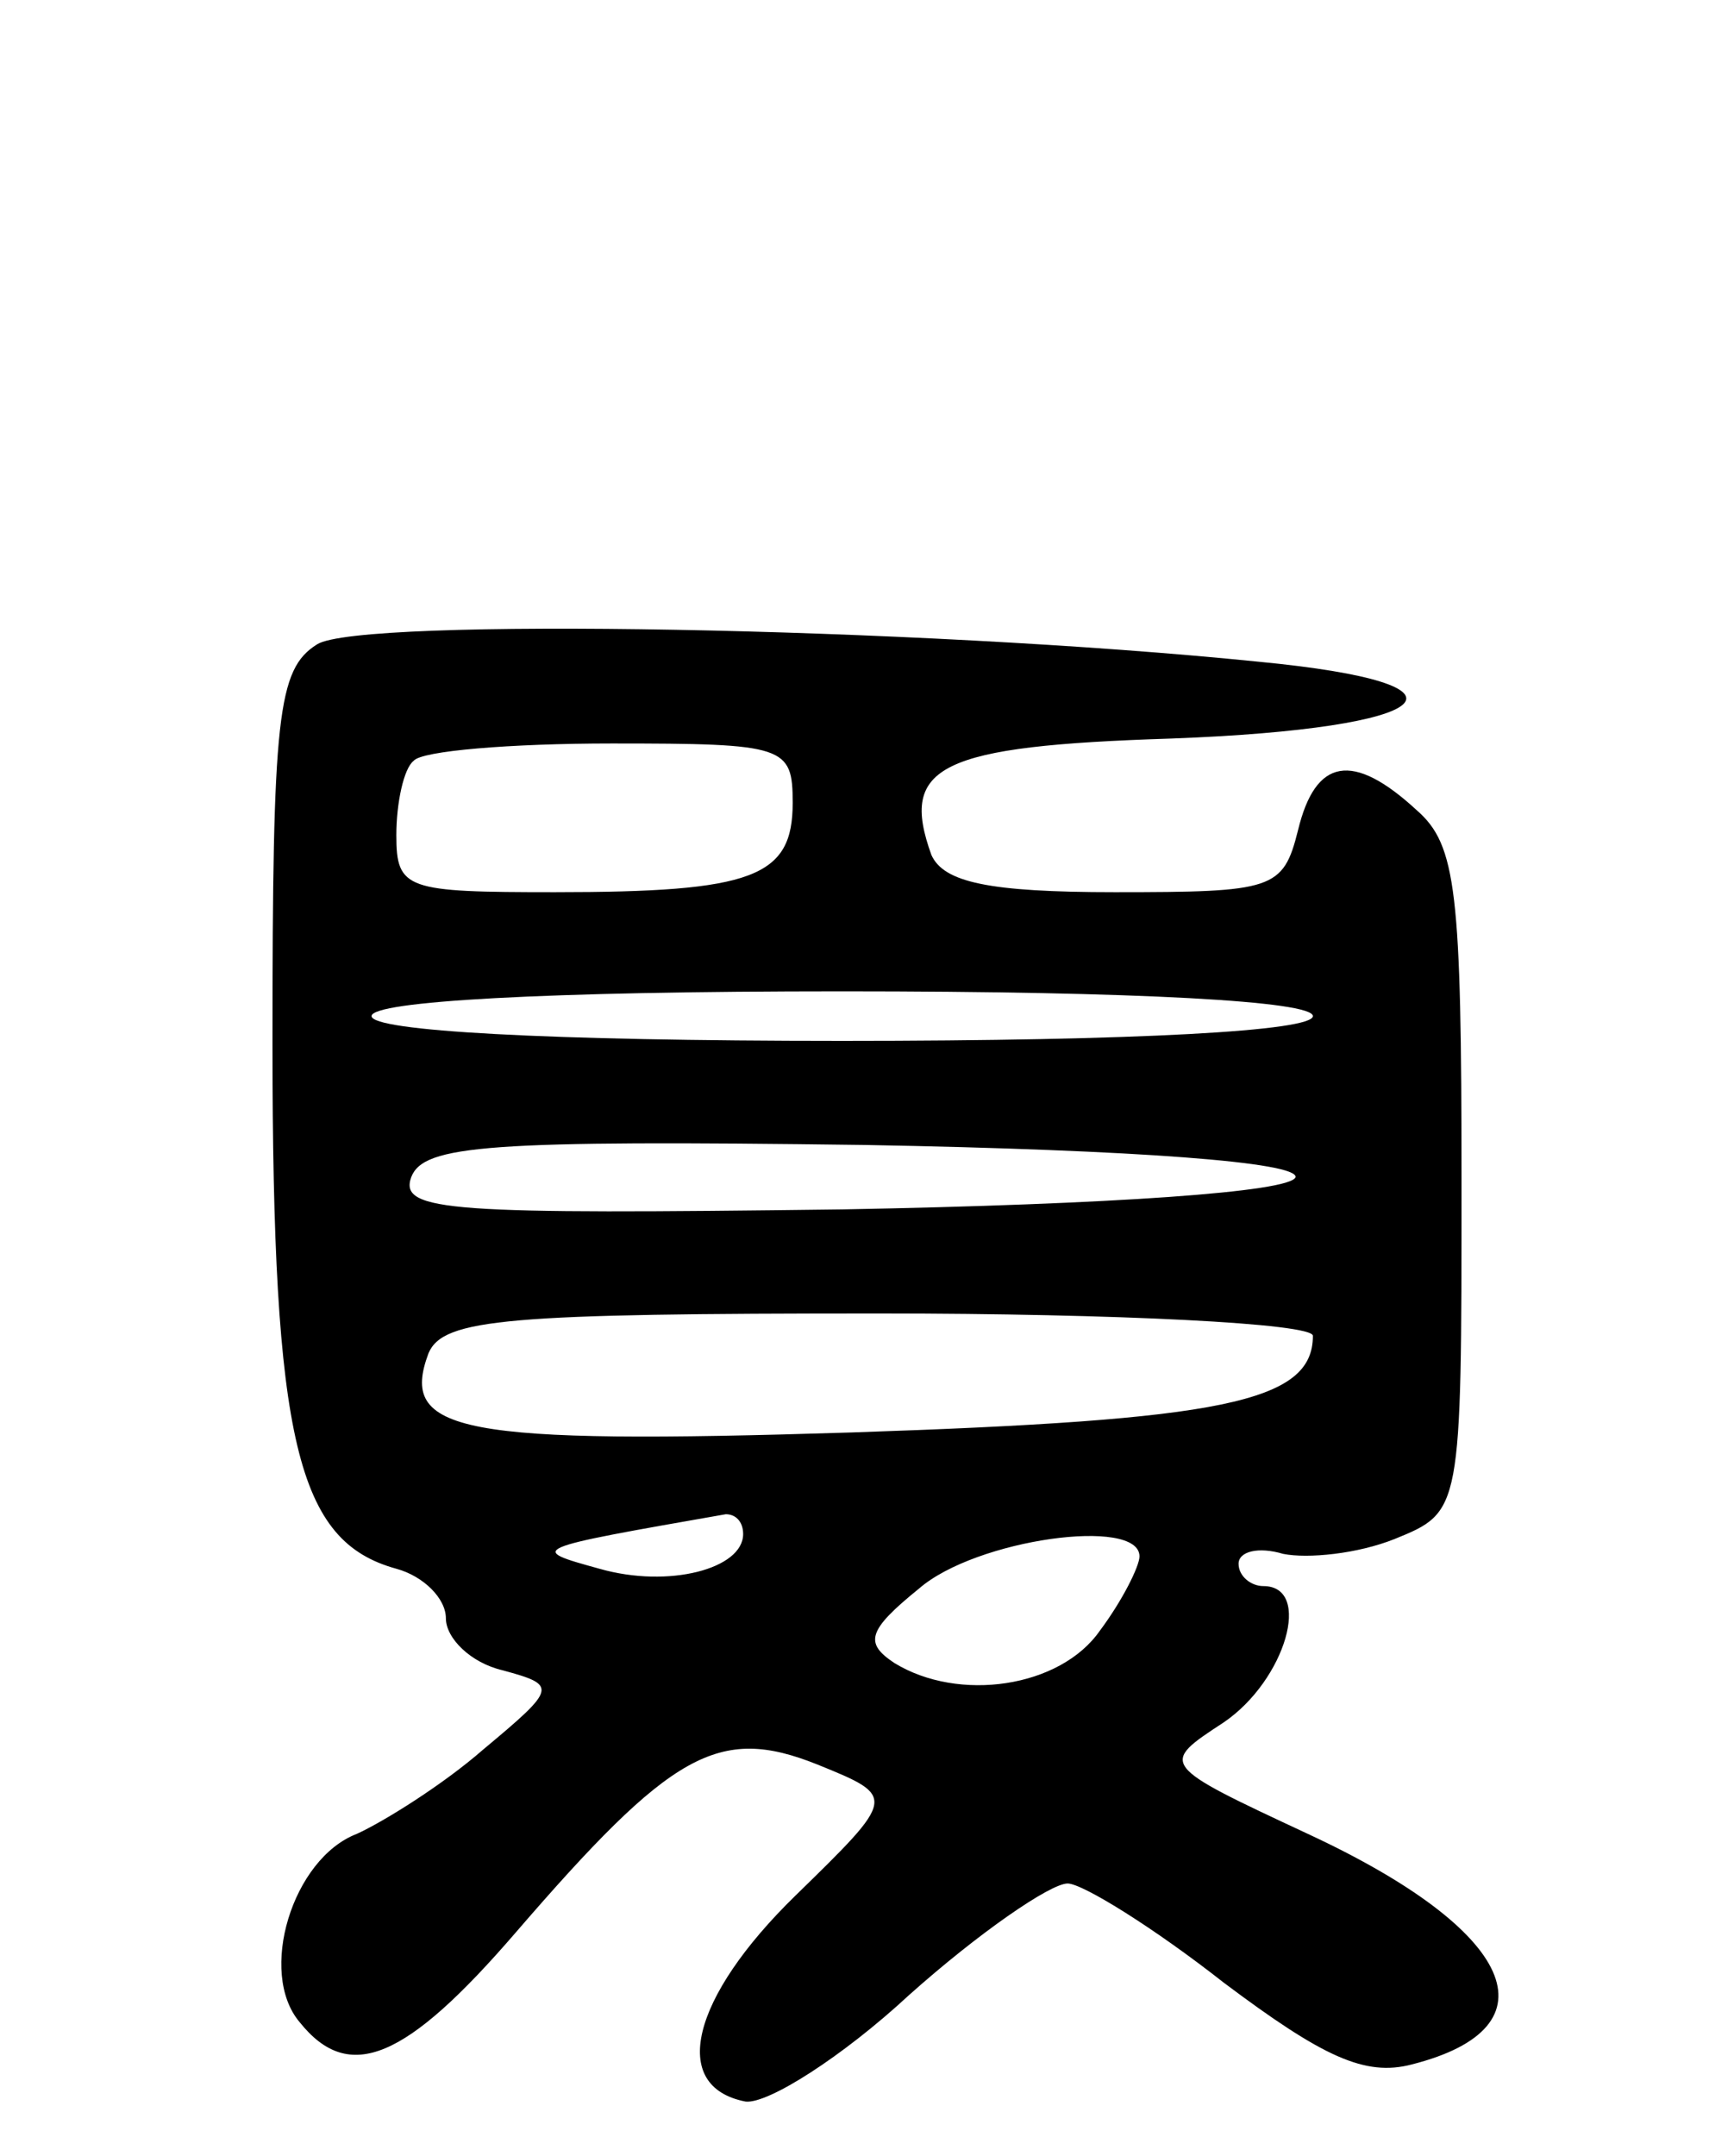<svg version="1.0" xmlns="http://www.w3.org/2000/svg"
 width="70pt" height="87pt" viewBox="0 0 70 87"
 preserveAspectRatio="xMidYMid meet">
<g transform="translate(0,87) scale(0.1,-0.1)"
fill="#000000" stroke="none">
<path d="M128 610 c-16 -10 -18 -29 -18 -161 0 -161 10 -201 50 -212 11 -3 20
-12 20 -20 0 -8 10 -18 23 -21 22 -6 22 -7 -8 -32 -16 -14 -40 -29 -51 -34
-26 -10 -40 -56 -23 -76 20 -25 43 -15 87 36 63 73 82 84 122 68 32 -13 32
-13 -9 -53 -42 -41 -51 -77 -20 -83 9 -1 39 18 66 43 28 25 57 45 64 45 6 0
35 -18 63 -40 40 -30 57 -38 76 -33 59 15 42 54 -42 93 -60 28 -60 28 -34 45
25 17 36 55 16 55 -5 0 -10 4 -10 9 0 5 8 7 18 4 10 -2 30 0 45 6 27 11 27 11
27 144 0 117 -2 136 -18 150 -26 24 -41 21 -48 -8 -6 -24 -10 -25 -74 -25 -51
0 -69 4 -74 15 -13 36 3 44 97 47 108 4 129 22 35 31 -138 14 -363 18 -380 7z
m192 -64 c0 -30 -16 -36 -96 -36 -60 0 -64 1 -64 23 0 13 3 27 7 30 3 4 39 7
80 7 70 0 73 -1 73 -24z m210 -86 c0 -6 -70 -10 -190 -10 -120 0 -190 4 -190
10 0 6 70 10 190 10 120 0 190 -4 190 -10z m-7 -65 c-2 -6 -74 -11 -183 -13
-158 -2 -179 -1 -174 13 5 13 31 15 183 13 111 -2 175 -7 174 -13z m7 -64 c0
-27 -37 -34 -186 -39 -159 -5 -183 0 -171 32 6 14 32 16 182 16 96 0 175 -4
175 -9z m-230 -80 c0 -14 -30 -22 -58 -14 -29 8 -29 8 51 22 4 0 7 -3 7 -8z
m160 -9 c0 -4 -7 -18 -16 -30 -16 -23 -57 -29 -83 -13 -12 8 -11 13 10 30 23
20 89 29 89 13z"/>
</g>
</svg>
